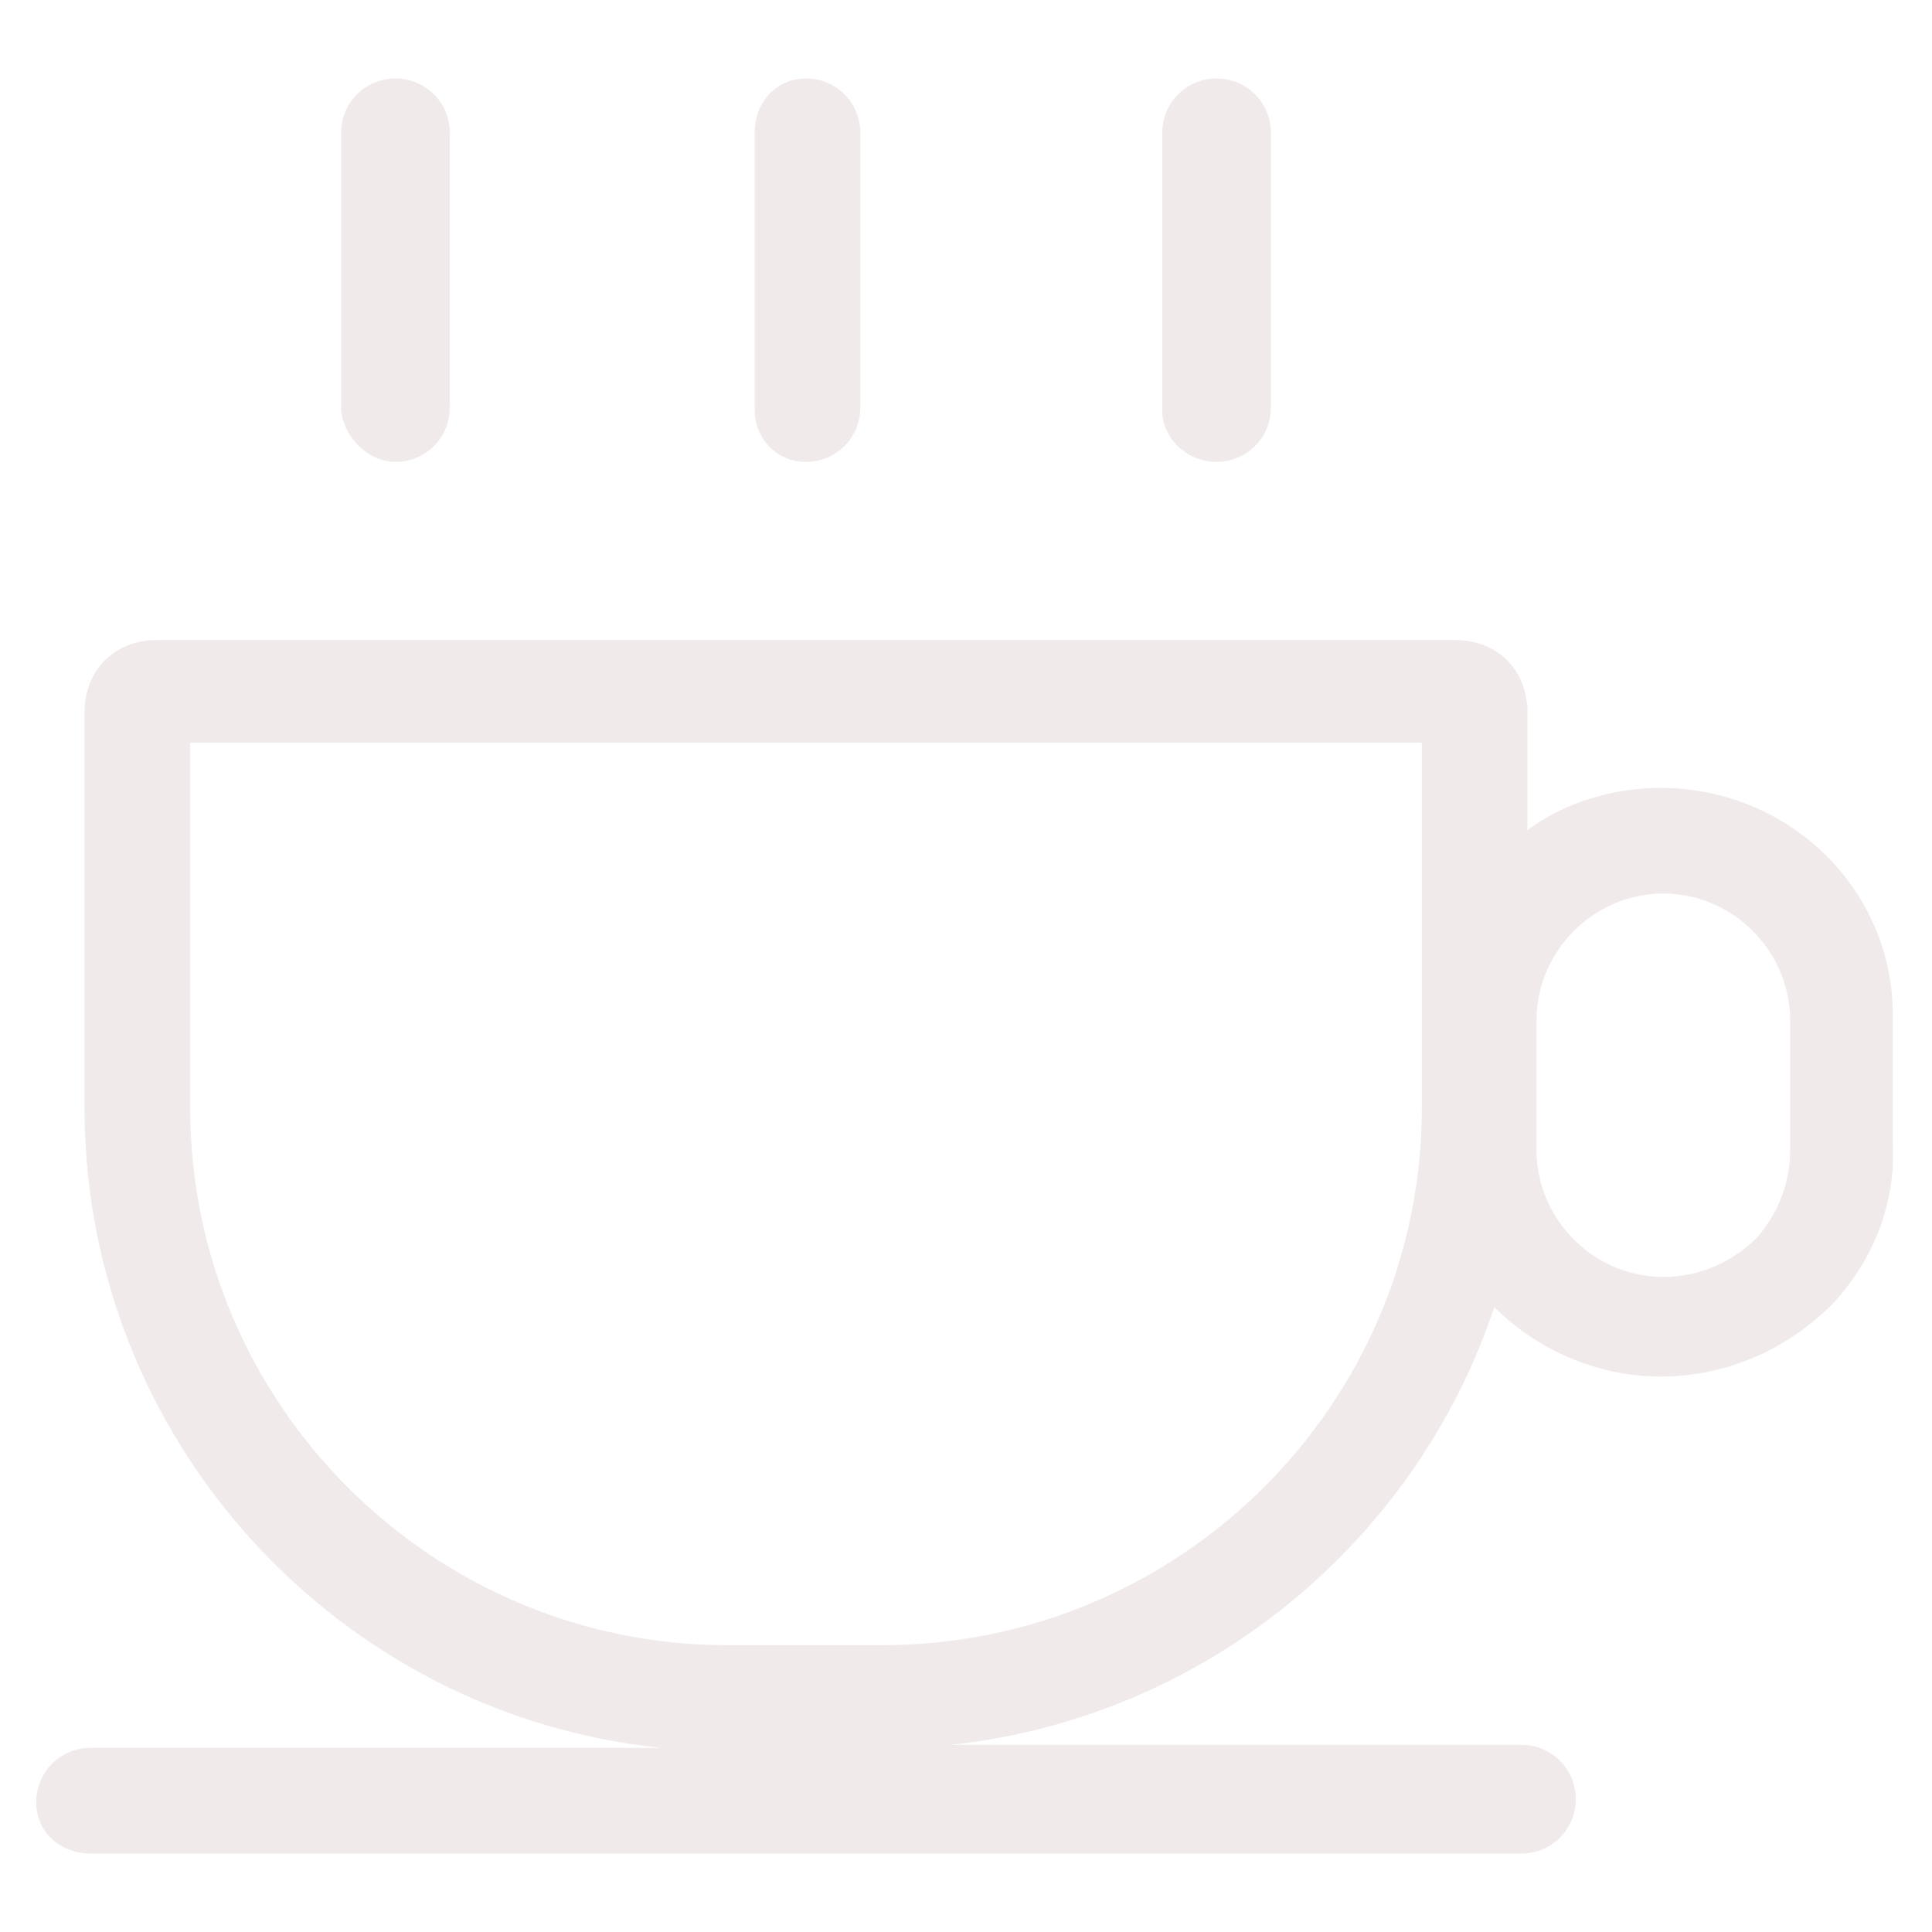 <svg width="75" height="75" viewBox="0 0 75 75" fill="none" xmlns="http://www.w3.org/2000/svg">
<path d="M64.453 30.586C62.578 30.586 60.703 31.172 59.297 32.227V27.656C59.297 26.016 58.125 24.844 56.484 24.844H6.094C4.453 24.844 3.281 26.016 3.281 27.656V43.008C3.281 55.898 13.125 66.562 25.664 67.852H3.516C2.344 67.852 1.406 68.789 1.406 69.961C1.406 71.133 2.344 71.953 3.516 71.953H59.062C60.234 71.953 61.172 71.016 61.172 69.844C61.172 68.672 60.234 67.734 59.062 67.734H36.914C46.758 66.68 54.961 59.883 58.008 50.742C59.648 52.383 61.992 53.438 64.453 53.438C67.031 53.438 69.375 52.383 71.133 50.625C72.773 48.867 73.594 46.641 73.477 44.414V39.375C73.477 34.57 69.492 30.586 64.453 30.586ZM55.195 43.008C55.195 54.492 45.82 63.867 34.219 63.867H28.242C16.758 63.867 7.383 54.492 7.383 43.008V28.828H55.195V43.008ZM68.203 48.047C67.266 48.984 65.977 49.57 64.57 49.57C61.875 49.57 59.648 47.344 59.648 44.648V39.609C59.648 36.914 61.875 34.688 64.57 34.688C67.266 34.688 69.492 36.914 69.492 39.609V44.648C69.492 45.938 69.023 47.109 68.203 48.047Z" fill="#EAE3E1" fill-opacity="0.7"/>
<path d="M15.352 17.93C16.523 17.93 17.461 16.992 17.461 15.82V5.156C17.461 3.984 16.523 3.047 15.352 3.047C14.18 3.047 13.242 3.984 13.242 5.156V15.938C13.359 16.992 14.297 17.93 15.352 17.93Z" fill="#EAE3E1" fill-opacity="0.7"/>
<path d="M31.289 17.93C32.461 17.93 33.398 16.992 33.398 15.82V5.156C33.398 3.984 32.461 3.047 31.289 3.047C30.117 3.047 29.297 3.984 29.297 5.156V15.938C29.297 16.992 30.117 17.93 31.289 17.93Z" fill="#EAE3E1" fill-opacity="0.7"/>
<path d="M47.227 17.93C48.398 17.93 49.336 16.992 49.336 15.82V5.156C49.336 3.984 48.398 3.047 47.227 3.047C46.055 3.047 45.117 3.984 45.117 5.156V15.938C45.117 16.992 46.055 17.93 47.227 17.93Z" fill="#EAE3E1" fill-opacity="0.7"/>
</svg>
